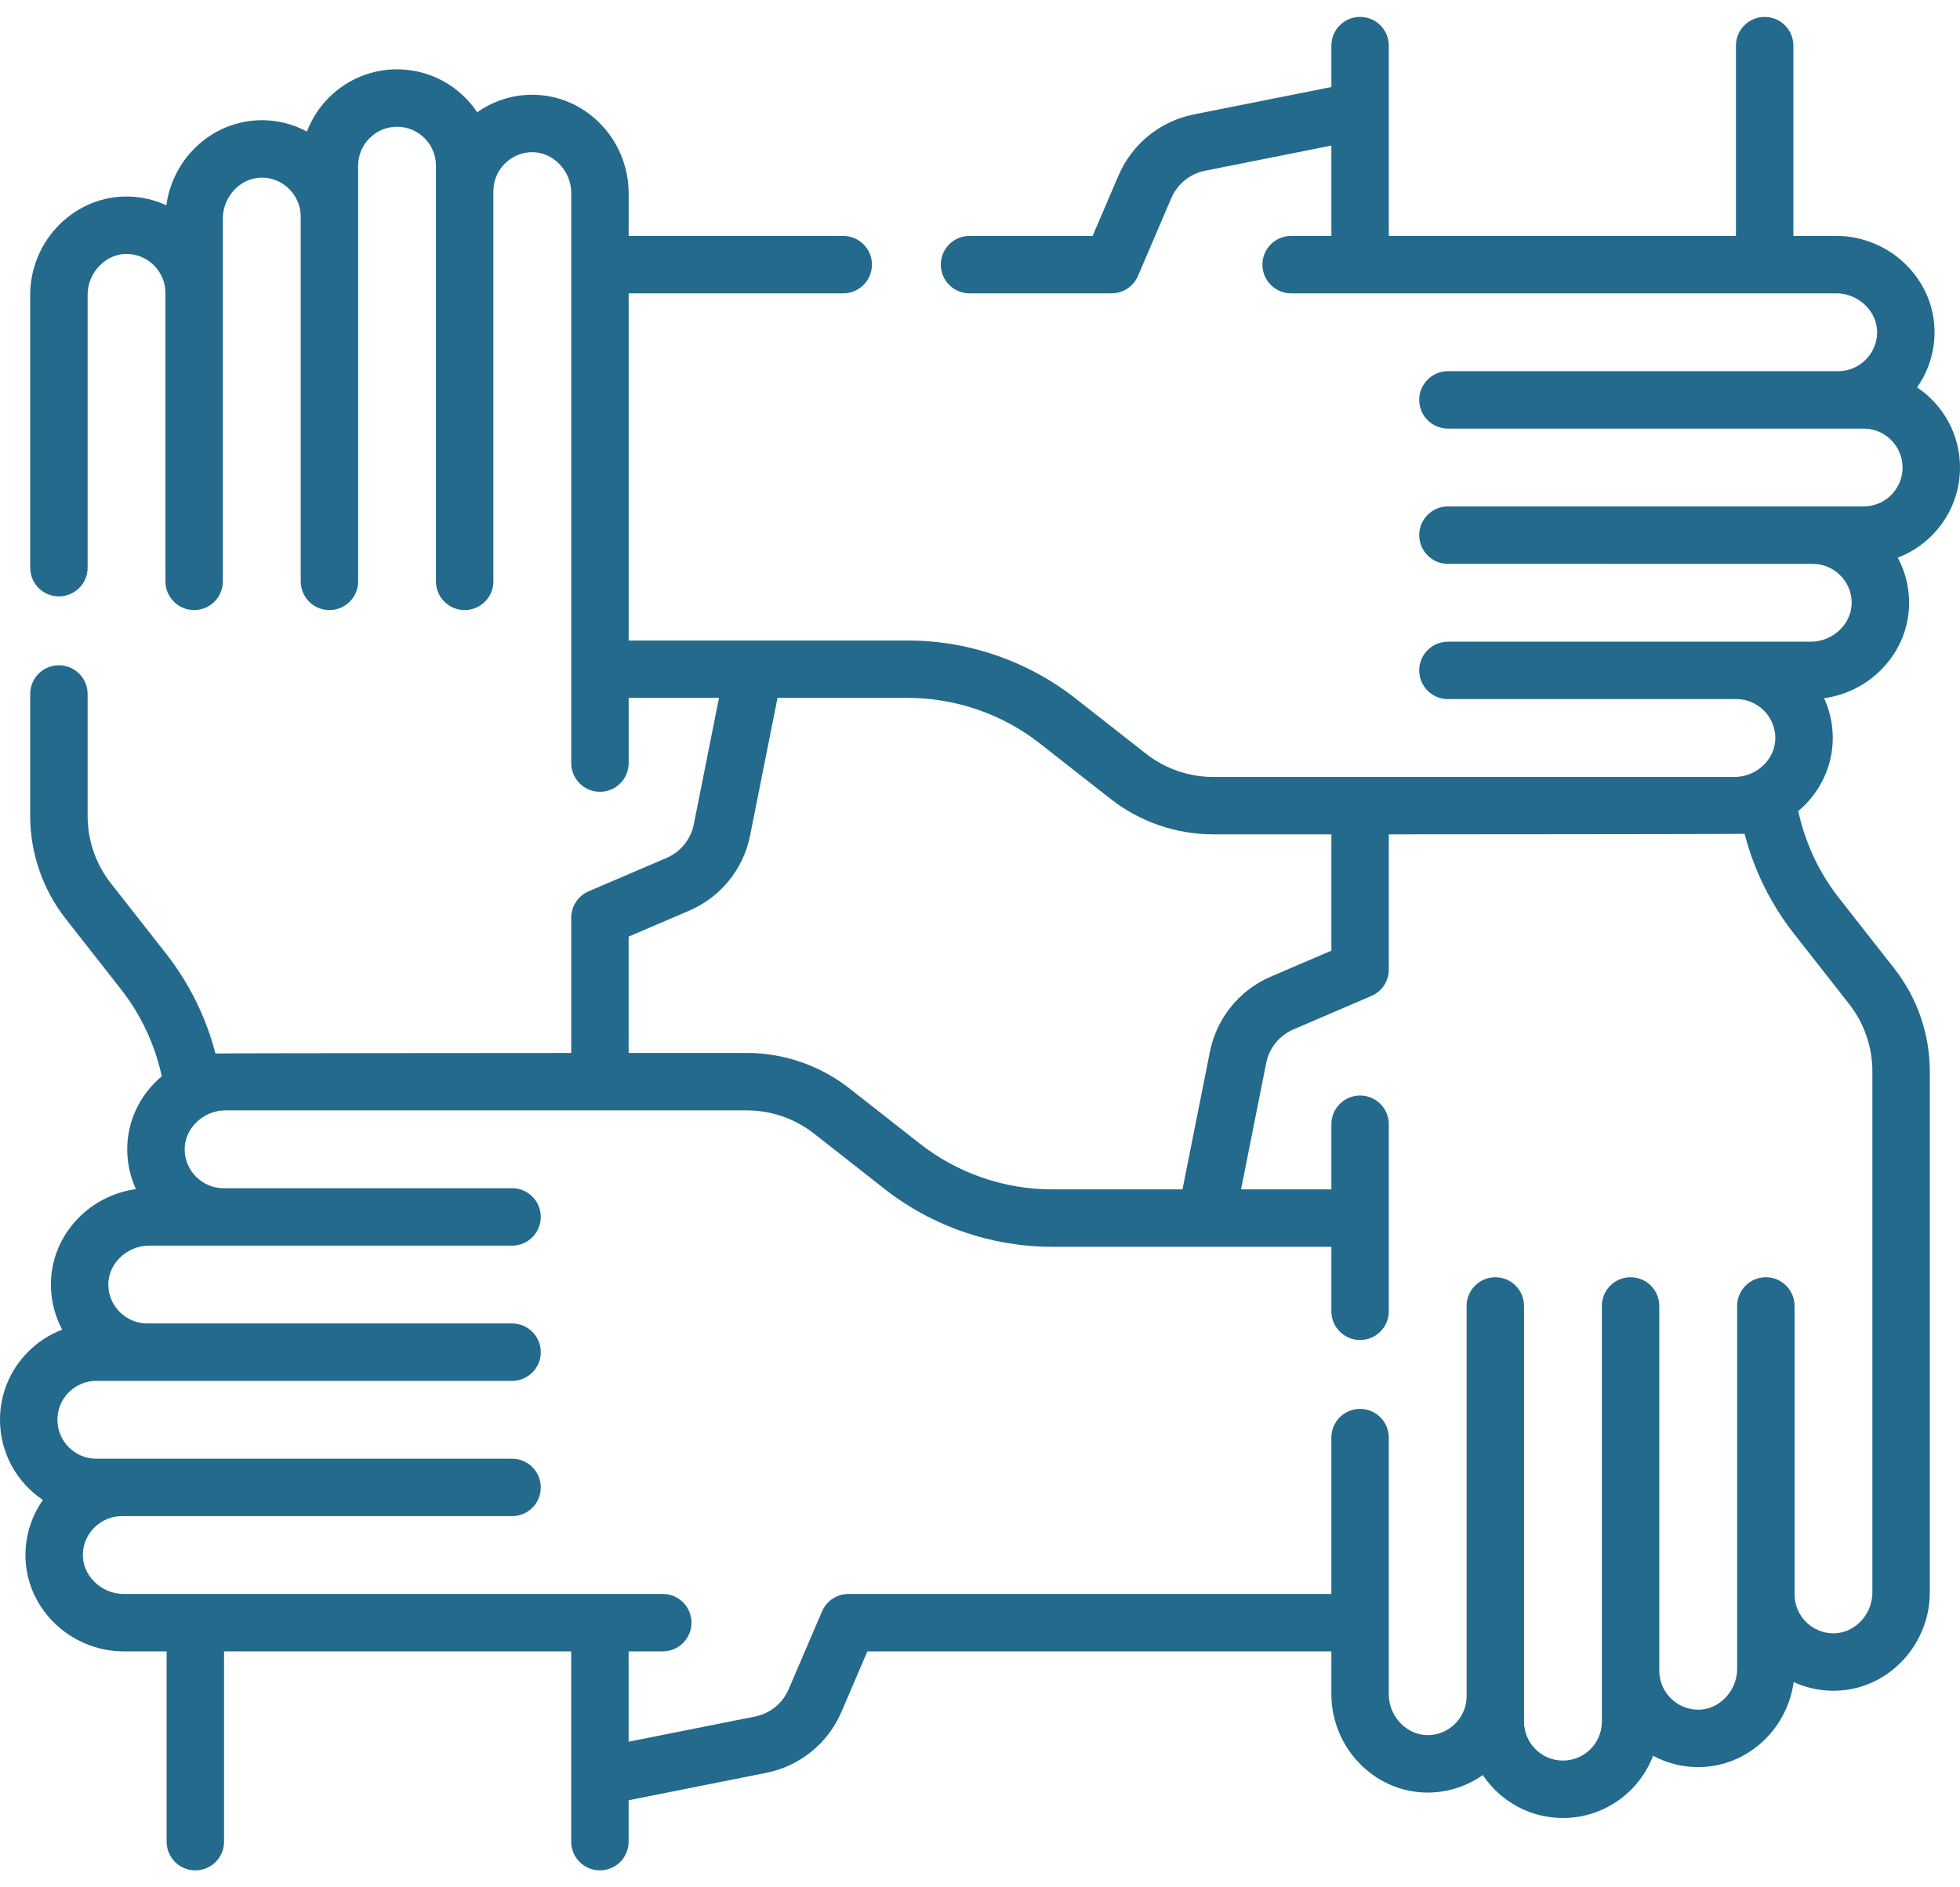 <svg width="54" height="52" viewBox="0 0 54 52" fill="none" xmlns="http://www.w3.org/2000/svg">
<path d="M54 12.881C54 11.961 53.53 11.149 52.817 10.673C53.111 10.255 53.288 9.749 53.298 9.205C53.312 8.501 53.042 7.832 52.539 7.319C52.029 6.799 51.32 6.5 50.596 6.5H49.409V1.257C49.409 0.82 49.055 0.466 48.618 0.466C48.181 0.466 47.827 0.82 47.827 1.257V6.5H38.263V1.257C38.263 0.82 37.908 0.466 37.472 0.466C37.035 0.466 36.681 0.82 36.681 1.257V2.398L32.89 3.153C31.964 3.338 31.189 3.966 30.818 4.833L30.103 6.5H26.711C26.274 6.5 25.92 6.854 25.92 7.291C25.92 7.728 26.274 8.082 26.711 8.082H30.625C30.941 8.082 31.227 7.894 31.352 7.603L32.272 5.456C32.438 5.068 32.785 4.787 33.199 4.705L36.681 4.011V6.5H35.572C35.135 6.5 34.781 6.854 34.781 7.291C34.781 7.728 35.135 8.082 35.572 8.082H50.596C50.898 8.082 51.195 8.208 51.41 8.427C51.613 8.634 51.722 8.9 51.717 9.175C51.706 9.755 51.225 10.227 50.645 10.227C50.59 10.227 39.892 10.227 39.892 10.227C39.455 10.227 39.101 10.581 39.101 11.018C39.101 11.455 39.455 11.809 39.892 11.809L51.346 11.809C51.937 11.809 52.418 12.29 52.418 12.881C52.418 13.472 51.937 13.953 51.346 13.953L39.892 13.953C39.455 13.953 39.101 14.307 39.101 14.744C39.101 15.181 39.455 15.535 39.892 15.535C39.892 15.535 49.889 15.536 49.944 15.536C50.524 15.536 51.005 16.007 51.016 16.587C51.021 16.863 50.912 17.128 50.709 17.335C50.494 17.554 50.197 17.68 49.895 17.68H39.892C39.455 17.68 39.101 18.034 39.101 18.471C39.101 18.908 39.455 19.262 39.892 19.262H47.84C48.421 19.262 48.901 19.734 48.912 20.313C48.918 20.589 48.809 20.855 48.606 21.062C48.391 21.281 48.094 21.407 47.792 21.407H33.424C32.756 21.407 32.1 21.18 31.575 20.768L29.628 19.241C28.319 18.213 26.681 17.648 25.017 17.648H17.32V8.082H23.232C23.669 8.082 24.023 7.728 24.023 7.291C24.023 6.854 23.669 6.5 23.232 6.5H17.32V5.314C17.32 4.59 17.021 3.881 16.501 3.37C15.989 2.868 15.318 2.599 14.615 2.611C14.071 2.621 13.565 2.799 13.147 3.093C12.671 2.38 11.859 1.91 10.939 1.91C9.806 1.91 8.836 2.623 8.456 3.625C8.099 3.433 7.693 3.32 7.263 3.312C6.559 3.302 5.889 3.569 5.377 4.071C4.943 4.497 4.664 5.06 4.583 5.655C4.262 5.508 3.908 5.422 3.536 5.415C2.832 5.402 2.163 5.672 1.651 6.175C1.13 6.685 0.832 7.394 0.832 8.118V15.641C0.832 16.078 1.186 16.432 1.623 16.432C2.06 16.432 2.414 16.078 2.414 15.641V8.118C2.414 7.816 2.539 7.519 2.759 7.304C2.965 7.101 3.233 6.989 3.507 6.997C4.087 7.008 4.558 7.489 4.558 8.069V16.018C4.558 16.454 4.912 16.809 5.349 16.809C5.786 16.809 6.14 16.454 6.14 16.018V6.015C6.14 5.713 6.266 5.416 6.485 5.201C6.692 4.998 6.957 4.891 7.233 4.894C7.813 4.905 8.285 5.386 8.285 5.966V16.018C8.285 16.455 8.639 16.809 9.076 16.809C9.513 16.809 9.867 16.455 9.867 16.018V4.564C9.867 3.973 10.348 3.492 10.939 3.492C11.53 3.492 12.011 3.973 12.011 4.564V16.018C12.011 16.455 12.366 16.809 12.802 16.809C13.239 16.809 13.593 16.455 13.593 16.018C13.593 16.018 13.593 5.319 13.593 5.265C13.593 4.685 14.065 4.204 14.645 4.193C14.921 4.188 15.186 4.297 15.393 4.5C15.612 4.715 15.738 5.012 15.738 5.314V21.024C15.738 21.461 16.092 21.816 16.529 21.816C16.966 21.816 17.32 21.461 17.32 21.024V19.229H19.809L19.115 22.711C19.033 23.125 18.752 23.472 18.364 23.638L16.217 24.558C15.926 24.683 15.738 24.969 15.738 25.285V29.012C15.738 29.012 6.026 29.017 5.935 29.026C5.677 28.031 5.216 27.092 4.58 26.282L3.053 24.335C2.641 23.81 2.414 23.154 2.414 22.486V19.121C2.414 18.684 2.06 18.33 1.623 18.33C1.186 18.33 0.832 18.684 0.832 19.121V22.486C0.832 23.506 1.179 24.51 1.808 25.312L3.335 27.259C3.885 27.96 4.269 28.784 4.457 29.654C4.39 29.71 4.326 29.768 4.265 29.831C3.762 30.343 3.493 31.012 3.506 31.716C3.513 32.088 3.598 32.442 3.745 32.763C3.15 32.844 2.588 33.123 2.162 33.557C1.659 34.069 1.39 34.739 1.403 35.443C1.411 35.872 1.523 36.278 1.714 36.635C1.367 36.766 1.048 36.971 0.778 37.242C0.276 37.743 0 38.41 0 39.119C0 40.039 0.47 40.851 1.183 41.327C0.889 41.745 0.712 42.251 0.702 42.795C0.688 43.498 0.958 44.168 1.461 44.681C1.972 45.201 2.68 45.499 3.404 45.499H4.591V50.742C4.591 51.179 4.945 51.533 5.382 51.533C5.819 51.533 6.173 51.179 6.173 50.742V45.499H15.737V50.742C15.737 51.179 16.091 51.533 16.528 51.533C16.965 51.533 17.319 51.179 17.319 50.742V49.601L21.11 48.846C22.036 48.662 22.81 48.034 23.182 47.167L23.897 45.499H36.681V46.686C36.681 47.41 36.979 48.119 37.499 48.629C38.011 49.132 38.684 49.403 39.385 49.389C39.929 49.378 40.435 49.201 40.853 48.907C41.329 49.62 42.141 50.09 43.061 50.09C44.194 50.09 45.164 49.376 45.544 48.375C45.901 48.567 46.307 48.679 46.737 48.688C47.441 48.7 48.111 48.431 48.623 47.928C49.057 47.503 49.336 46.94 49.417 46.345C49.738 46.492 50.092 46.577 50.464 46.584C51.168 46.597 51.837 46.328 52.349 45.825C52.87 45.315 53.168 44.606 53.168 43.882V29.514C53.168 28.494 52.822 27.49 52.192 26.688L50.665 24.741C50.115 24.04 49.731 23.216 49.544 22.346C49.61 22.29 49.674 22.232 49.735 22.17C50.238 21.657 50.507 20.988 50.494 20.284C50.487 19.912 50.402 19.558 50.255 19.237C50.85 19.156 51.413 18.877 51.838 18.443C52.341 17.931 52.611 17.261 52.597 16.557C52.59 16.127 52.477 15.722 52.285 15.364C53.286 14.984 54 14.014 54 12.881ZM17.319 25.806L18.987 25.092C19.854 24.72 20.482 23.946 20.666 23.02L21.421 19.229H25.017C26.328 19.229 27.619 19.675 28.651 20.485L30.598 22.012C31.4 22.642 32.404 22.988 33.424 22.988H36.681V26.193L35.013 26.908C34.146 27.279 33.518 28.054 33.334 28.98L32.579 32.77H28.983C27.672 32.77 26.381 32.325 25.349 31.515L23.402 29.988C22.6 29.358 21.596 29.011 20.576 29.011H17.319V25.806ZM49.42 25.718L50.947 27.665C51.359 28.19 51.586 28.846 51.586 29.514V43.882C51.586 44.184 51.461 44.481 51.241 44.696C51.035 44.899 50.768 45.007 50.493 45.002C49.913 44.992 49.442 44.511 49.442 43.931C49.442 43.876 49.442 35.982 49.442 35.982C49.442 35.545 49.088 35.191 48.651 35.191C48.214 35.191 47.86 35.545 47.86 35.982V45.985C47.86 46.287 47.734 46.584 47.515 46.799C47.308 47.002 47.043 47.114 46.767 47.106C46.187 47.095 45.715 46.614 45.715 46.034C45.715 45.98 45.715 35.982 45.715 35.982C45.715 35.545 45.361 35.191 44.924 35.191C44.487 35.191 44.133 35.545 44.133 35.982V47.436C44.133 48.027 43.652 48.508 43.061 48.508C42.47 48.508 41.989 48.027 41.989 47.436V35.982C41.989 35.545 41.635 35.191 41.198 35.191C40.761 35.191 40.407 35.545 40.407 35.982V46.735C40.407 47.315 39.935 47.796 39.355 47.807C39.08 47.811 38.814 47.703 38.607 47.5C38.388 47.285 38.262 46.988 38.262 46.686V39.609C38.262 39.172 37.908 38.818 37.471 38.818C37.035 38.818 36.68 39.172 36.68 39.609V43.917H23.375C23.059 43.917 22.773 44.106 22.648 44.397L21.728 46.543C21.562 46.931 21.215 47.212 20.801 47.295L17.319 47.988V45.499H18.26C18.697 45.499 19.051 45.145 19.051 44.708C19.051 44.271 18.697 43.917 18.26 43.917H3.404C3.102 43.917 2.805 43.792 2.59 43.572C2.387 43.366 2.278 43.1 2.283 42.824C2.294 42.245 2.775 41.773 3.355 41.773H14.108C14.545 41.773 14.899 41.419 14.899 40.982C14.899 40.545 14.545 40.191 14.108 40.191H2.654C2.063 40.191 1.582 39.71 1.582 39.119C1.582 38.832 1.694 38.563 1.896 38.36C2.099 38.158 2.368 38.046 2.654 38.046H14.108C14.545 38.046 14.899 37.692 14.899 37.255C14.899 36.818 14.545 36.464 14.108 36.464C14.108 36.464 4.111 36.464 4.056 36.464C3.476 36.464 2.995 35.993 2.984 35.413C2.979 35.137 3.088 34.871 3.291 34.665C3.506 34.446 3.803 34.32 4.105 34.32H14.108C14.545 34.32 14.899 33.966 14.899 33.529C14.899 33.092 14.545 32.738 14.108 32.738C14.108 32.738 6.214 32.738 6.16 32.738C5.579 32.738 5.098 32.266 5.088 31.686C5.082 31.411 5.191 31.145 5.394 30.938C5.609 30.719 5.906 30.593 6.208 30.593H20.576C21.244 30.593 21.901 30.82 22.426 31.232L24.372 32.759C25.681 33.787 27.319 34.352 28.984 34.352H36.681V36.129C36.681 36.566 37.035 36.92 37.472 36.92C37.908 36.92 38.263 36.566 38.263 36.129V30.975C38.263 30.538 37.908 30.184 37.472 30.184C37.035 30.184 36.681 30.538 36.681 30.975V32.77H34.192L34.885 29.289C34.968 28.874 35.249 28.528 35.637 28.362L37.783 27.441C38.074 27.317 38.263 27.031 38.263 26.714V22.988C38.263 22.988 47.975 22.983 48.066 22.974C48.323 23.969 48.785 24.908 49.42 25.718Z" fill="#236A8D"/>
</svg>
